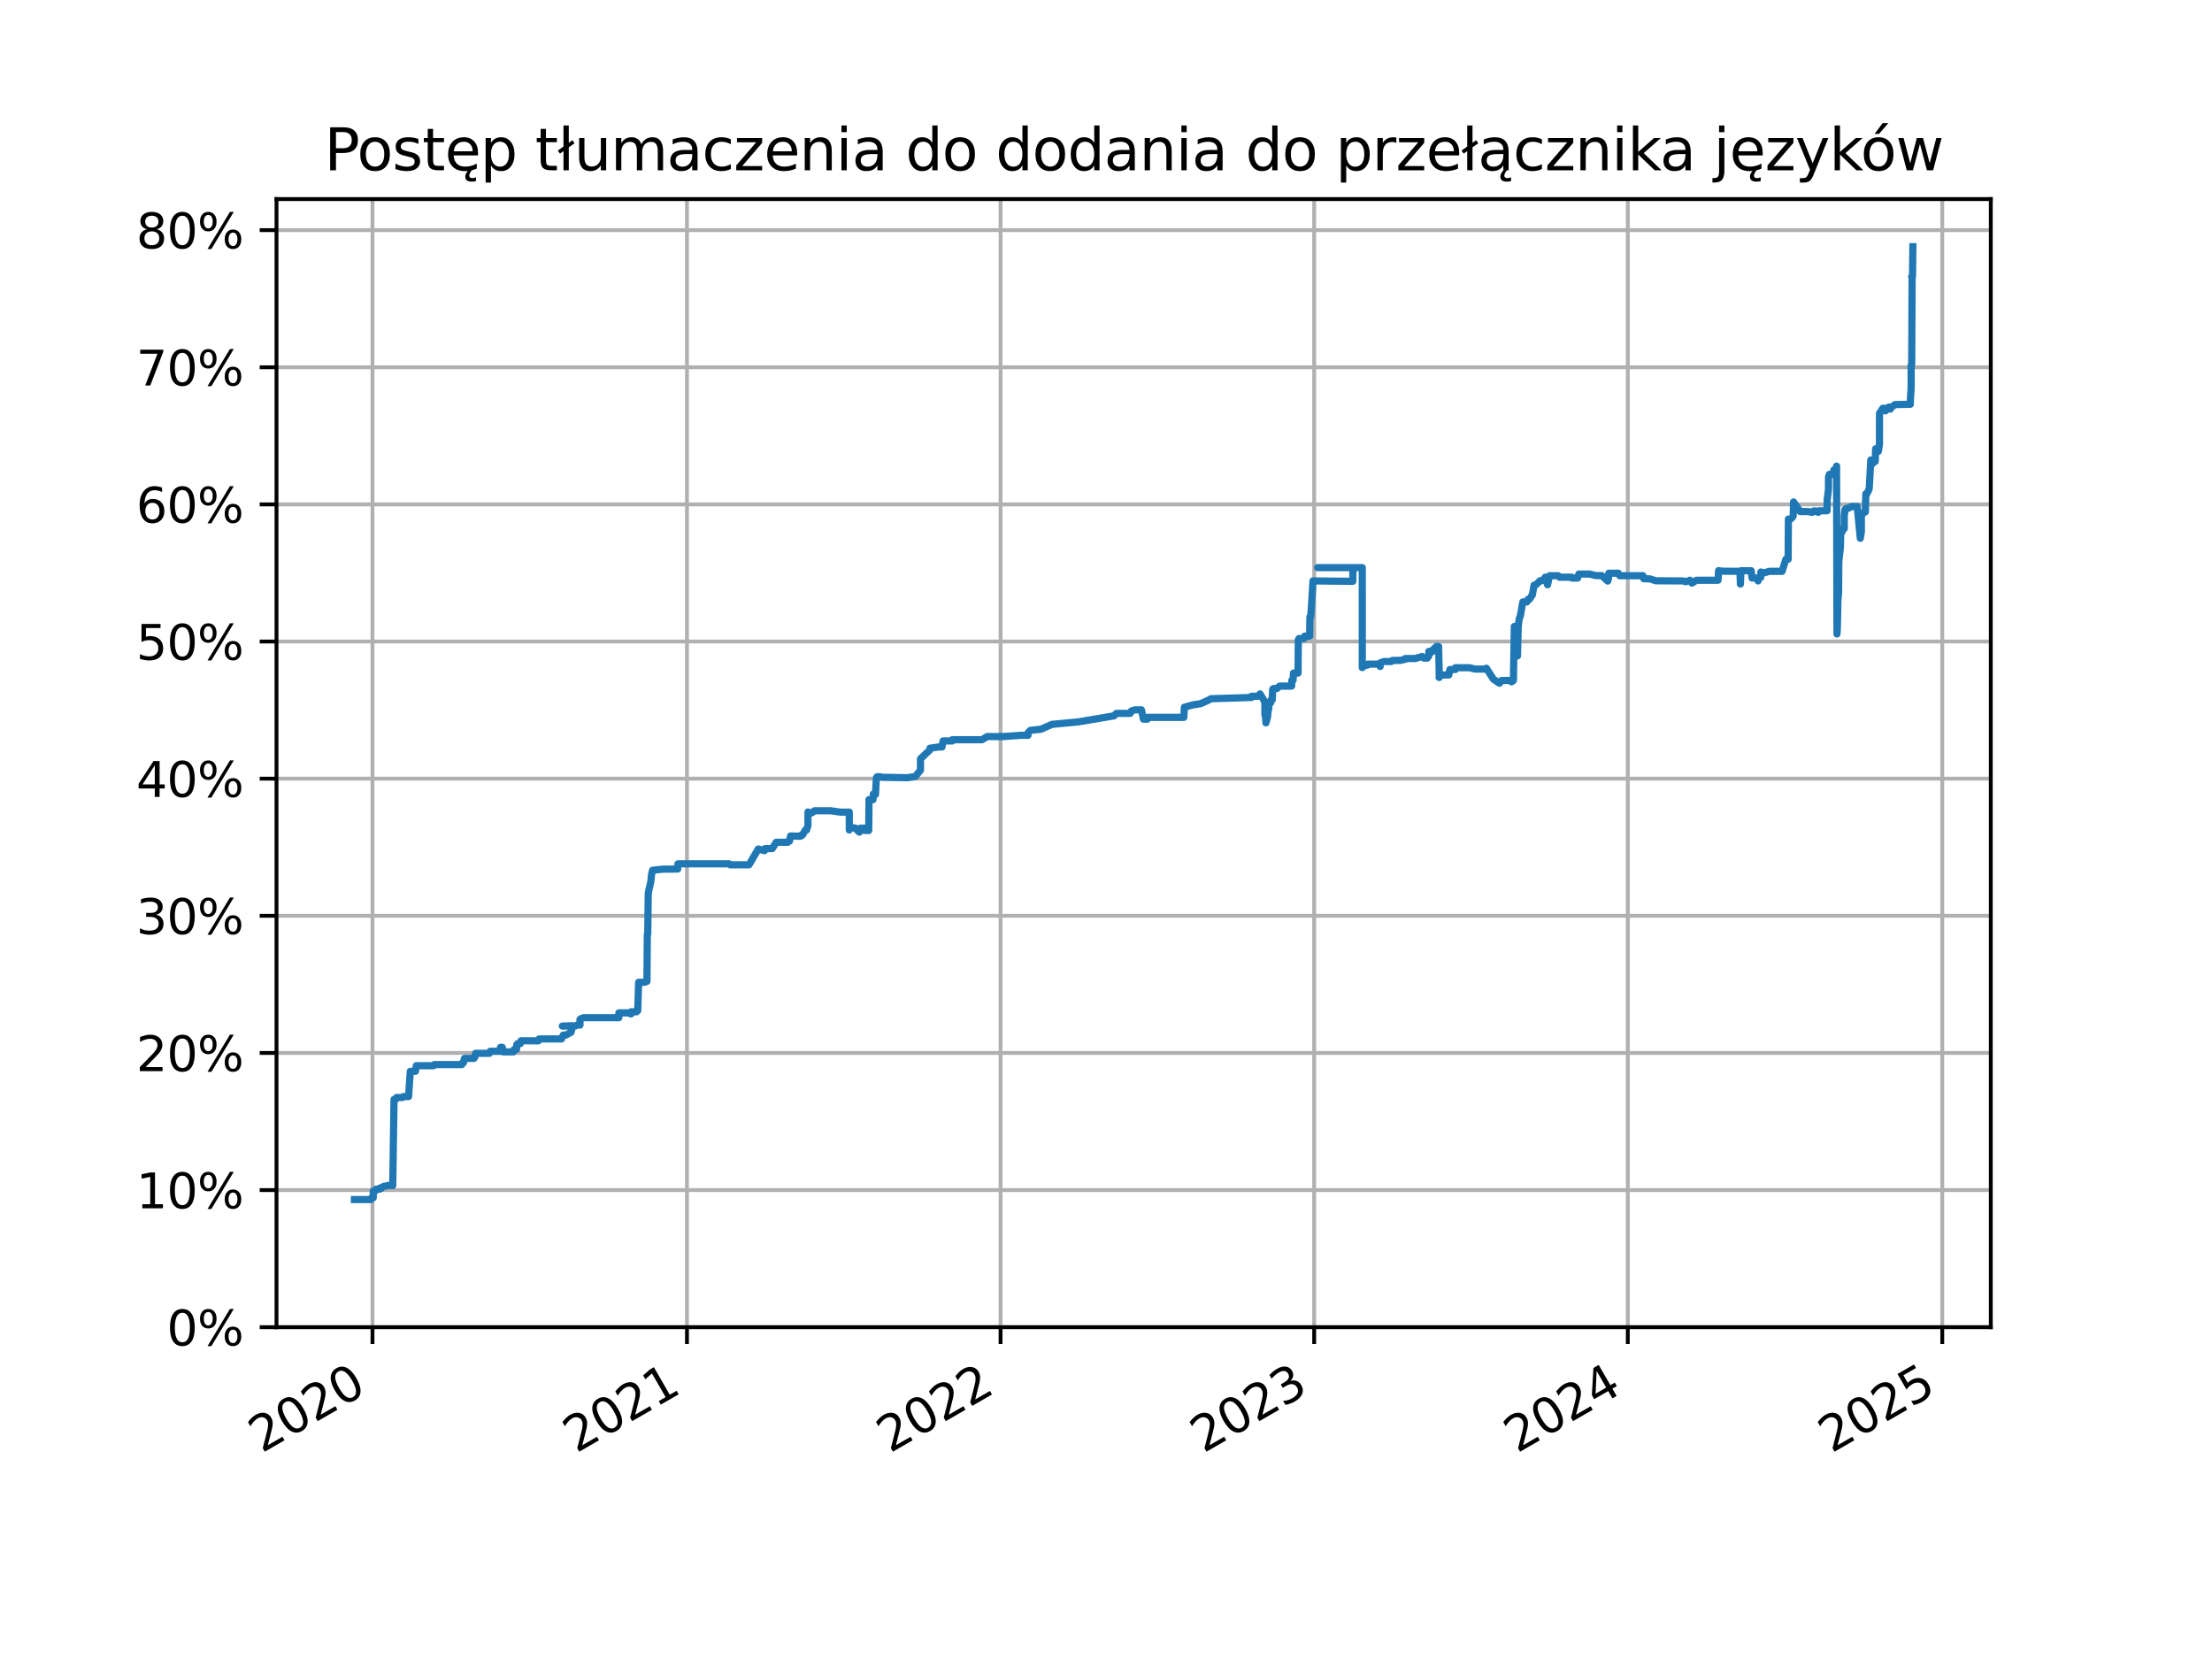 <?xml version="1.0" encoding="utf-8" standalone="no"?>
<!DOCTYPE svg PUBLIC "-//W3C//DTD SVG 1.1//EN"
  "http://www.w3.org/Graphics/SVG/1.1/DTD/svg11.dtd">
<svg xmlns:xlink="http://www.w3.org/1999/xlink" width="460.8pt" height="345.6pt" viewBox="0 0 460.8 345.6" xmlns="http://www.w3.org/2000/svg" version="1.1">
 <defs>
  <style type="text/css">*{stroke-linejoin: round; stroke-linecap: butt}</style>
 </defs>
 <g id="figure_1">
  <g id="patch_1">
   <path d="M 0 345.6 
L 460.8 345.6 
L 460.8 0 
L 0 0 
z
" style="fill: #ffffff"/>
  </g>
  <g id="axes_1">
   <g id="patch_2">
    <path d="M 57.6 276.48 
L 414.72 276.48 
L 414.72 41.472 
L 57.6 41.472 
z
" style="fill: #ffffff"/>
   </g>
   <g id="matplotlib.axis_1">
    <g id="xtick_1">
     <g id="line2d_1">
      <path d="M 77.595 276.48 
L 77.595 41.472 
" clip-path="url(#p1bfe30b388)" style="fill: none; stroke: #b0b0b0; stroke-width: 0.8; stroke-linecap: square"/>
     </g>
     <g id="line2d_2">
      <defs>
       <path id="m62f6ecb306" d="M 0 0 
L 0 3.5 
" style="stroke: #000000; stroke-width: 0.8"/>
      </defs>
      <g>
       <use xlink:href="#m62f6ecb306" x="77.595" y="276.48" style="stroke: #000000; stroke-width: 0.8"/>
      </g>
     </g>
     <g id="text_1">
      <!-- 2020 -->
      <g transform="translate(54.514 302.785) rotate(-30) scale(0.1 -0.1)">
       <defs>
        <path id="DejaVuSans-32" d="M 1228 531 
L 3431 531 
L 3431 0 
L 469 0 
L 469 531 
Q 828 903 1448 1529 
Q 2069 2156 2228 2338 
Q 2531 2678 2651 2914 
Q 2772 3150 2772 3378 
Q 2772 3750 2511 3984 
Q 2250 4219 1831 4219 
Q 1534 4219 1204 4116 
Q 875 4013 500 3803 
L 500 4441 
Q 881 4594 1212 4672 
Q 1544 4750 1819 4750 
Q 2544 4750 2975 4387 
Q 3406 4025 3406 3419 
Q 3406 3131 3298 2873 
Q 3191 2616 2906 2266 
Q 2828 2175 2409 1742 
Q 1991 1309 1228 531 
z
" transform="scale(0.016)"/>
        <path id="DejaVuSans-30" d="M 2034 4250 
Q 1547 4250 1301 3770 
Q 1056 3291 1056 2328 
Q 1056 1369 1301 889 
Q 1547 409 2034 409 
Q 2525 409 2770 889 
Q 3016 1369 3016 2328 
Q 3016 3291 2770 3770 
Q 2525 4250 2034 4250 
z
M 2034 4750 
Q 2819 4750 3233 4129 
Q 3647 3509 3647 2328 
Q 3647 1150 3233 529 
Q 2819 -91 2034 -91 
Q 1250 -91 836 529 
Q 422 1150 422 2328 
Q 422 3509 836 4129 
Q 1250 4750 2034 4750 
z
" transform="scale(0.016)"/>
       </defs>
       <use xlink:href="#DejaVuSans-32"/>
       <use xlink:href="#DejaVuSans-30" x="63.623"/>
       <use xlink:href="#DejaVuSans-32" x="127.246"/>
       <use xlink:href="#DejaVuSans-30" x="190.869"/>
      </g>
     </g>
    </g>
    <g id="xtick_2">
     <g id="line2d_3">
      <path d="M 143.105 276.48 
L 143.105 41.472 
" clip-path="url(#p1bfe30b388)" style="fill: none; stroke: #b0b0b0; stroke-width: 0.8; stroke-linecap: square"/>
     </g>
     <g id="line2d_4">
      <g>
       <use xlink:href="#m62f6ecb306" x="143.105" y="276.48" style="stroke: #000000; stroke-width: 0.8"/>
      </g>
     </g>
     <g id="text_2">
      <!-- 2021 -->
      <g transform="translate(120.025 302.785) rotate(-30) scale(0.1 -0.1)">
       <defs>
        <path id="DejaVuSans-31" d="M 794 531 
L 1825 531 
L 1825 4091 
L 703 3866 
L 703 4441 
L 1819 4666 
L 2450 4666 
L 2450 531 
L 3481 531 
L 3481 0 
L 794 0 
L 794 531 
z
" transform="scale(0.016)"/>
       </defs>
       <use xlink:href="#DejaVuSans-32"/>
       <use xlink:href="#DejaVuSans-30" x="63.623"/>
       <use xlink:href="#DejaVuSans-32" x="127.246"/>
       <use xlink:href="#DejaVuSans-31" x="190.869"/>
      </g>
     </g>
    </g>
    <g id="xtick_3">
     <g id="line2d_5">
      <path d="M 208.436 276.48 
L 208.436 41.472 
" clip-path="url(#p1bfe30b388)" style="fill: none; stroke: #b0b0b0; stroke-width: 0.8; stroke-linecap: square"/>
     </g>
     <g id="line2d_6">
      <g>
       <use xlink:href="#m62f6ecb306" x="208.436" y="276.48" style="stroke: #000000; stroke-width: 0.8"/>
      </g>
     </g>
     <g id="text_3">
      <!-- 2022 -->
      <g transform="translate(185.356 302.785) rotate(-30) scale(0.1 -0.1)">
       <use xlink:href="#DejaVuSans-32"/>
       <use xlink:href="#DejaVuSans-30" x="63.623"/>
       <use xlink:href="#DejaVuSans-32" x="127.246"/>
       <use xlink:href="#DejaVuSans-32" x="190.869"/>
      </g>
     </g>
    </g>
    <g id="xtick_4">
     <g id="line2d_7">
      <path d="M 273.768 276.48 
L 273.768 41.472 
" clip-path="url(#p1bfe30b388)" style="fill: none; stroke: #b0b0b0; stroke-width: 0.8; stroke-linecap: square"/>
     </g>
     <g id="line2d_8">
      <g>
       <use xlink:href="#m62f6ecb306" x="273.768" y="276.48" style="stroke: #000000; stroke-width: 0.8"/>
      </g>
     </g>
     <g id="text_4">
      <!-- 2023 -->
      <g transform="translate(250.687 302.785) rotate(-30) scale(0.1 -0.1)">
       <defs>
        <path id="DejaVuSans-33" d="M 2597 2516 
Q 3050 2419 3304 2112 
Q 3559 1806 3559 1356 
Q 3559 666 3084 287 
Q 2609 -91 1734 -91 
Q 1441 -91 1130 -33 
Q 819 25 488 141 
L 488 750 
Q 750 597 1062 519 
Q 1375 441 1716 441 
Q 2309 441 2620 675 
Q 2931 909 2931 1356 
Q 2931 1769 2642 2001 
Q 2353 2234 1838 2234 
L 1294 2234 
L 1294 2753 
L 1863 2753 
Q 2328 2753 2575 2939 
Q 2822 3125 2822 3475 
Q 2822 3834 2567 4026 
Q 2313 4219 1838 4219 
Q 1578 4219 1281 4162 
Q 984 4106 628 3988 
L 628 4550 
Q 988 4650 1302 4700 
Q 1616 4750 1894 4750 
Q 2613 4750 3031 4423 
Q 3450 4097 3450 3541 
Q 3450 3153 3228 2886 
Q 3006 2619 2597 2516 
z
" transform="scale(0.016)"/>
       </defs>
       <use xlink:href="#DejaVuSans-32"/>
       <use xlink:href="#DejaVuSans-30" x="63.623"/>
       <use xlink:href="#DejaVuSans-32" x="127.246"/>
       <use xlink:href="#DejaVuSans-33" x="190.869"/>
      </g>
     </g>
    </g>
    <g id="xtick_5">
     <g id="line2d_9">
      <path d="M 339.099 276.48 
L 339.099 41.472 
" clip-path="url(#p1bfe30b388)" style="fill: none; stroke: #b0b0b0; stroke-width: 0.8; stroke-linecap: square"/>
     </g>
     <g id="line2d_10">
      <g>
       <use xlink:href="#m62f6ecb306" x="339.099" y="276.48" style="stroke: #000000; stroke-width: 0.8"/>
      </g>
     </g>
     <g id="text_5">
      <!-- 2024 -->
      <g transform="translate(316.019 302.785) rotate(-30) scale(0.1 -0.1)">
       <defs>
        <path id="DejaVuSans-34" d="M 2419 4116 
L 825 1625 
L 2419 1625 
L 2419 4116 
z
M 2253 4666 
L 3047 4666 
L 3047 1625 
L 3713 1625 
L 3713 1100 
L 3047 1100 
L 3047 0 
L 2419 0 
L 2419 1100 
L 313 1100 
L 313 1709 
L 2253 4666 
z
" transform="scale(0.016)"/>
       </defs>
       <use xlink:href="#DejaVuSans-32"/>
       <use xlink:href="#DejaVuSans-30" x="63.623"/>
       <use xlink:href="#DejaVuSans-32" x="127.246"/>
       <use xlink:href="#DejaVuSans-34" x="190.869"/>
      </g>
     </g>
    </g>
    <g id="xtick_6">
     <g id="line2d_11">
      <path d="M 404.609 276.48 
L 404.609 41.472 
" clip-path="url(#p1bfe30b388)" style="fill: none; stroke: #b0b0b0; stroke-width: 0.8; stroke-linecap: square"/>
     </g>
     <g id="line2d_12">
      <g>
       <use xlink:href="#m62f6ecb306" x="404.609" y="276.48" style="stroke: #000000; stroke-width: 0.8"/>
      </g>
     </g>
     <g id="text_6">
      <!-- 2025 -->
      <g transform="translate(381.529 302.785) rotate(-30) scale(0.1 -0.1)">
       <defs>
        <path id="DejaVuSans-35" d="M 691 4666 
L 3169 4666 
L 3169 4134 
L 1269 4134 
L 1269 2991 
Q 1406 3038 1543 3061 
Q 1681 3084 1819 3084 
Q 2600 3084 3056 2656 
Q 3513 2228 3513 1497 
Q 3513 744 3044 326 
Q 2575 -91 1722 -91 
Q 1428 -91 1123 -41 
Q 819 9 494 109 
L 494 744 
Q 775 591 1075 516 
Q 1375 441 1709 441 
Q 2250 441 2565 725 
Q 2881 1009 2881 1497 
Q 2881 1984 2565 2268 
Q 2250 2553 1709 2553 
Q 1456 2553 1204 2497 
Q 953 2441 691 2322 
L 691 4666 
z
" transform="scale(0.016)"/>
       </defs>
       <use xlink:href="#DejaVuSans-32"/>
       <use xlink:href="#DejaVuSans-30" x="63.623"/>
       <use xlink:href="#DejaVuSans-32" x="127.246"/>
       <use xlink:href="#DejaVuSans-35" x="190.869"/>
      </g>
     </g>
    </g>
   </g>
   <g id="matplotlib.axis_2">
    <g id="ytick_1">
     <g id="line2d_13">
      <path d="M 57.6 276.48 
L 414.72 276.48 
" clip-path="url(#p1bfe30b388)" style="fill: none; stroke: #b0b0b0; stroke-width: 0.8; stroke-linecap: square"/>
     </g>
     <g id="line2d_14">
      <defs>
       <path id="m1f7763210a" d="M 0 0 
L -3.5 0 
" style="stroke: #000000; stroke-width: 0.8"/>
      </defs>
      <g>
       <use xlink:href="#m1f7763210a" x="57.6" y="276.48" style="stroke: #000000; stroke-width: 0.8"/>
      </g>
     </g>
     <g id="text_7">
      <!-- 0% -->
      <g transform="translate(34.736 280.279) scale(0.1 -0.1)">
       <defs>
        <path id="DejaVuSans-25" d="M 4653 2053 
Q 4381 2053 4226 1822 
Q 4072 1591 4072 1178 
Q 4072 772 4226 539 
Q 4381 306 4653 306 
Q 4919 306 5073 539 
Q 5228 772 5228 1178 
Q 5228 1588 5073 1820 
Q 4919 2053 4653 2053 
z
M 4653 2450 
Q 5147 2450 5437 2106 
Q 5728 1763 5728 1178 
Q 5728 594 5436 251 
Q 5144 -91 4653 -91 
Q 4153 -91 3862 251 
Q 3572 594 3572 1178 
Q 3572 1766 3864 2108 
Q 4156 2450 4653 2450 
z
M 1428 4353 
Q 1159 4353 1004 4120 
Q 850 3888 850 3481 
Q 850 3069 1003 2837 
Q 1156 2606 1428 2606 
Q 1700 2606 1854 2837 
Q 2009 3069 2009 3481 
Q 2009 3884 1853 4118 
Q 1697 4353 1428 4353 
z
M 4250 4750 
L 4750 4750 
L 1831 -91 
L 1331 -91 
L 4250 4750 
z
M 1428 4750 
Q 1922 4750 2215 4408 
Q 2509 4066 2509 3481 
Q 2509 2891 2217 2550 
Q 1925 2209 1428 2209 
Q 931 2209 642 2551 
Q 353 2894 353 3481 
Q 353 4063 643 4406 
Q 934 4750 1428 4750 
z
" transform="scale(0.016)"/>
       </defs>
       <use xlink:href="#DejaVuSans-30"/>
       <use xlink:href="#DejaVuSans-25" x="63.623"/>
      </g>
     </g>
    </g>
    <g id="ytick_2">
     <g id="line2d_15">
      <path d="M 57.6 247.912 
L 414.72 247.912 
" clip-path="url(#p1bfe30b388)" style="fill: none; stroke: #b0b0b0; stroke-width: 0.8; stroke-linecap: square"/>
     </g>
     <g id="line2d_16">
      <g>
       <use xlink:href="#m1f7763210a" x="57.6" y="247.912" style="stroke: #000000; stroke-width: 0.8"/>
      </g>
     </g>
     <g id="text_8">
      <!-- 10% -->
      <g transform="translate(28.373 251.712) scale(0.1 -0.1)">
       <use xlink:href="#DejaVuSans-31"/>
       <use xlink:href="#DejaVuSans-30" x="63.623"/>
       <use xlink:href="#DejaVuSans-25" x="127.246"/>
      </g>
     </g>
    </g>
    <g id="ytick_3">
     <g id="line2d_17">
      <path d="M 57.6 219.345 
L 414.72 219.345 
" clip-path="url(#p1bfe30b388)" style="fill: none; stroke: #b0b0b0; stroke-width: 0.8; stroke-linecap: square"/>
     </g>
     <g id="line2d_18">
      <g>
       <use xlink:href="#m1f7763210a" x="57.6" y="219.345" style="stroke: #000000; stroke-width: 0.8"/>
      </g>
     </g>
     <g id="text_9">
      <!-- 20% -->
      <g transform="translate(28.373 223.144) scale(0.1 -0.1)">
       <use xlink:href="#DejaVuSans-32"/>
       <use xlink:href="#DejaVuSans-30" x="63.623"/>
       <use xlink:href="#DejaVuSans-25" x="127.246"/>
      </g>
     </g>
    </g>
    <g id="ytick_4">
     <g id="line2d_19">
      <path d="M 57.6 190.777 
L 414.72 190.777 
" clip-path="url(#p1bfe30b388)" style="fill: none; stroke: #b0b0b0; stroke-width: 0.8; stroke-linecap: square"/>
     </g>
     <g id="line2d_20">
      <g>
       <use xlink:href="#m1f7763210a" x="57.6" y="190.777" style="stroke: #000000; stroke-width: 0.8"/>
      </g>
     </g>
     <g id="text_10">
      <!-- 30% -->
      <g transform="translate(28.373 194.577) scale(0.1 -0.1)">
       <use xlink:href="#DejaVuSans-33"/>
       <use xlink:href="#DejaVuSans-30" x="63.623"/>
       <use xlink:href="#DejaVuSans-25" x="127.246"/>
      </g>
     </g>
    </g>
    <g id="ytick_5">
     <g id="line2d_21">
      <path d="M 57.6 162.21 
L 414.72 162.21 
" clip-path="url(#p1bfe30b388)" style="fill: none; stroke: #b0b0b0; stroke-width: 0.8; stroke-linecap: square"/>
     </g>
     <g id="line2d_22">
      <g>
       <use xlink:href="#m1f7763210a" x="57.6" y="162.21" style="stroke: #000000; stroke-width: 0.8"/>
      </g>
     </g>
     <g id="text_11">
      <!-- 40% -->
      <g transform="translate(28.373 166.009) scale(0.1 -0.1)">
       <use xlink:href="#DejaVuSans-34"/>
       <use xlink:href="#DejaVuSans-30" x="63.623"/>
       <use xlink:href="#DejaVuSans-25" x="127.246"/>
      </g>
     </g>
    </g>
    <g id="ytick_6">
     <g id="line2d_23">
      <path d="M 57.6 133.642 
L 414.72 133.642 
" clip-path="url(#p1bfe30b388)" style="fill: none; stroke: #b0b0b0; stroke-width: 0.8; stroke-linecap: square"/>
     </g>
     <g id="line2d_24">
      <g>
       <use xlink:href="#m1f7763210a" x="57.6" y="133.642" style="stroke: #000000; stroke-width: 0.8"/>
      </g>
     </g>
     <g id="text_12">
      <!-- 50% -->
      <g transform="translate(28.373 137.442) scale(0.1 -0.1)">
       <use xlink:href="#DejaVuSans-35"/>
       <use xlink:href="#DejaVuSans-30" x="63.623"/>
       <use xlink:href="#DejaVuSans-25" x="127.246"/>
      </g>
     </g>
    </g>
    <g id="ytick_7">
     <g id="line2d_25">
      <path d="M 57.6 105.075 
L 414.72 105.075 
" clip-path="url(#p1bfe30b388)" style="fill: none; stroke: #b0b0b0; stroke-width: 0.8; stroke-linecap: square"/>
     </g>
     <g id="line2d_26">
      <g>
       <use xlink:href="#m1f7763210a" x="57.6" y="105.075" style="stroke: #000000; stroke-width: 0.8"/>
      </g>
     </g>
     <g id="text_13">
      <!-- 60% -->
      <g transform="translate(28.373 108.874) scale(0.1 -0.1)">
       <defs>
        <path id="DejaVuSans-36" d="M 2113 2584 
Q 1688 2584 1439 2293 
Q 1191 2003 1191 1497 
Q 1191 994 1439 701 
Q 1688 409 2113 409 
Q 2538 409 2786 701 
Q 3034 994 3034 1497 
Q 3034 2003 2786 2293 
Q 2538 2584 2113 2584 
z
M 3366 4563 
L 3366 3988 
Q 3128 4100 2886 4159 
Q 2644 4219 2406 4219 
Q 1781 4219 1451 3797 
Q 1122 3375 1075 2522 
Q 1259 2794 1537 2939 
Q 1816 3084 2150 3084 
Q 2853 3084 3261 2657 
Q 3669 2231 3669 1497 
Q 3669 778 3244 343 
Q 2819 -91 2113 -91 
Q 1303 -91 875 529 
Q 447 1150 447 2328 
Q 447 3434 972 4092 
Q 1497 4750 2381 4750 
Q 2619 4750 2861 4703 
Q 3103 4656 3366 4563 
z
" transform="scale(0.016)"/>
       </defs>
       <use xlink:href="#DejaVuSans-36"/>
       <use xlink:href="#DejaVuSans-30" x="63.623"/>
       <use xlink:href="#DejaVuSans-25" x="127.246"/>
      </g>
     </g>
    </g>
    <g id="ytick_8">
     <g id="line2d_27">
      <path d="M 57.6 76.507 
L 414.72 76.507 
" clip-path="url(#p1bfe30b388)" style="fill: none; stroke: #b0b0b0; stroke-width: 0.8; stroke-linecap: square"/>
     </g>
     <g id="line2d_28">
      <g>
       <use xlink:href="#m1f7763210a" x="57.6" y="76.507" style="stroke: #000000; stroke-width: 0.8"/>
      </g>
     </g>
     <g id="text_14">
      <!-- 70% -->
      <g transform="translate(28.373 80.306) scale(0.1 -0.1)">
       <defs>
        <path id="DejaVuSans-37" d="M 525 4666 
L 3525 4666 
L 3525 4397 
L 1831 0 
L 1172 0 
L 2766 4134 
L 525 4134 
L 525 4666 
z
" transform="scale(0.016)"/>
       </defs>
       <use xlink:href="#DejaVuSans-37"/>
       <use xlink:href="#DejaVuSans-30" x="63.623"/>
       <use xlink:href="#DejaVuSans-25" x="127.246"/>
      </g>
     </g>
    </g>
    <g id="ytick_9">
     <g id="line2d_29">
      <path d="M 57.6 47.94 
L 414.72 47.94 
" clip-path="url(#p1bfe30b388)" style="fill: none; stroke: #b0b0b0; stroke-width: 0.8; stroke-linecap: square"/>
     </g>
     <g id="line2d_30">
      <g>
       <use xlink:href="#m1f7763210a" x="57.6" y="47.94" style="stroke: #000000; stroke-width: 0.8"/>
      </g>
     </g>
     <g id="text_15">
      <!-- 80% -->
      <g transform="translate(28.373 51.739) scale(0.1 -0.1)">
       <defs>
        <path id="DejaVuSans-38" d="M 2034 2216 
Q 1584 2216 1326 1975 
Q 1069 1734 1069 1313 
Q 1069 891 1326 650 
Q 1584 409 2034 409 
Q 2484 409 2743 651 
Q 3003 894 3003 1313 
Q 3003 1734 2745 1975 
Q 2488 2216 2034 2216 
z
M 1403 2484 
Q 997 2584 770 2862 
Q 544 3141 544 3541 
Q 544 4100 942 4425 
Q 1341 4750 2034 4750 
Q 2731 4750 3128 4425 
Q 3525 4100 3525 3541 
Q 3525 3141 3298 2862 
Q 3072 2584 2669 2484 
Q 3125 2378 3379 2068 
Q 3634 1759 3634 1313 
Q 3634 634 3220 271 
Q 2806 -91 2034 -91 
Q 1263 -91 848 271 
Q 434 634 434 1313 
Q 434 1759 690 2068 
Q 947 2378 1403 2484 
z
M 1172 3481 
Q 1172 3119 1398 2916 
Q 1625 2713 2034 2713 
Q 2441 2713 2670 2916 
Q 2900 3119 2900 3481 
Q 2900 3844 2670 4047 
Q 2441 4250 2034 4250 
Q 1625 4250 1398 4047 
Q 1172 3844 1172 3481 
z
" transform="scale(0.016)"/>
       </defs>
       <use xlink:href="#DejaVuSans-38"/>
       <use xlink:href="#DejaVuSans-30" x="63.623"/>
       <use xlink:href="#DejaVuSans-25" x="127.246"/>
      </g>
     </g>
    </g>
   </g>
   <g id="line2d_31">
    <path d="M 398.487 51.396 
L 398.408 57.624 
L 398.236 57.624 
L 398.327 57.624 
L 398.245 75.822 
L 398.133 76.05 
L 398.126 80.792 
L 397.969 83.335 
L 397.958 84.22 
L 394.762 84.278 
L 393.873 84.935 
L 393.8 85.22 
L 393.509 84.792 
L 393.505 84.878 
L 392.771 85.592 
L 392.697 85.049 
L 392.238 85.049 
L 391.537 86.106 
L 391.525 92.562 
L 391.294 94.019 
L 390.892 93.476 
L 390.735 93.476 
L 390.642 96.133 
L 390.257 96.333 
L 390.041 96.619 
L 389.724 95.819 
L 389.407 101.618 
L 389.307 102.047 
L 388.789 103.075 
L 388.686 102.875 
L 388.583 106.646 
L 388.397 106.646 
L 388.017 107.046 
L 387.755 107.046 
L 387.751 110.845 
L 387.536 112.131 
L 386.894 105.532 
L 385.716 105.532 
L 385.029 105.875 
L 384.724 105.875 
L 384.34 106.132 
L 384.198 107.417 
L 384.193 110.103 
L 383.911 110.103 
L 383.777 110.731 
L 383.467 110.731 
L 383.385 114.074 
L 383.061 116.987 
L 383.012 123.415 
L 382.874 125.101 
L 382.751 130.843 
L 382.676 132.071 
L 382.591 97.104 
L 382.524 97.99 
L 382.028 97.904 
L 381.998 98.818 
L 381.078 98.818 
L 380.913 99.39 
L 380.905 101.875 
L 380.623 104.246 
L 380.622 106.389 
L 378.783 106.417 
L 378.765 106.732 
L 378.004 106.417 
L 377.736 106.475 
L 377.512 106.732 
L 376.572 106.56 
L 375.006 106.56 
L 373.623 104.561 
L 373.556 107.474 
L 373.436 107.732 
L 372.989 108.131 
L 372.556 108.131 
L 372.5 116.502 
L 372.036 116.502 
L 371.821 117.13 
L 371.247 119.016 
L 368.603 119.016 
L 367.489 119.33 
L 366.817 119.159 
L 366.795 120.301 
L 366.247 120.616 
L 366.235 121.015 
L 365.989 120.416 
L 364.983 120.416 
L 364.808 118.901 
L 362.663 118.901 
L 362.558 121.673 
L 362.477 119.387 
L 362.243 119.016 
L 358.718 118.987 
L 358.017 118.873 
L 357.888 120.873 
L 353.412 120.873 
L 352.453 121.473 
L 352.054 120.873 
L 351.2 121.187 
L 350.561 121.015 
L 344.94 120.987 
L 343.683 120.587 
L 342.43 120.558 
L 342.251 119.93 
L 337.418 119.93 
L 337.124 119.416 
L 335.136 119.416 
L 335.091 120.473 
L 334.912 121.044 
L 333.659 119.901 
L 332.406 119.901 
L 331.153 119.587 
L 328.899 119.587 
L 328.648 120.416 
L 327.452 120.416 
L 327.452 120.244 
L 324.889 120.244 
L 324.579 119.93 
L 322.789 119.93 
L 322.383 121.815 
L 321.894 120.244 
L 321.727 120.558 
L 321.13 120.987 
L 320.813 120.987 
L 319.877 121.901 
L 319.571 121.901 
L 319.213 123.958 
L 319.031 124.158 
L 318.624 124.844 
L 318.33 124.844 
L 318.08 125.386 
L 317.248 125.386 
L 316.7 128.357 
L 316.476 128.929 
L 316.275 130.5 
L 316.118 136.642 
L 316.078 130.5 
L 315.462 130.5 
L 315.272 141.755 
L 314.865 142.041 
L 314.661 141.755 
L 312.794 141.755 
L 312.359 142.327 
L 311.107 141.498 
L 309.638 139.213 
L 309.577 139.213 
L 309.572 139.384 
L 307.348 139.384 
L 306.095 139.099 
L 303.183 139.099 
L 303.179 139.47 
L 302.042 139.47 
L 301.81 140.613 
L 299.979 140.613 
L 299.784 141.127 
L 299.83 141.127 
L 299.695 134.671 
L 299.245 134.671 
L 298.555 135.299 
L 298.307 135.813 
L 298.018 135.699 
L 297.645 135.699 
L 297.641 136.67 
L 297.324 137.099 
L 296.65 137.099 
L 296.254 136.756 
L 294.818 137.185 
L 292.72 137.185 
L 293.301 137.185 
L 291.813 137.556 
L 290.041 137.585 
L 289.807 137.813 
L 288.277 137.813 
L 287.547 138.07 
L 287.513 138.842 
L 287.511 138.356 
L 284.944 138.356 
L 284.799 138.584 
L 284.489 138.47 
L 283.79 139.07 
L 283.789 118.244 
L 274.474 118.244 
L 281.841 118.244 
L 281.817 121.101 
L 273.52 121.015 
L 273.156 127.043 
L 273.035 128.5 
L 272.88 128.5 
L 272.819 132.528 
L 271.816 132.5 
L 271.654 133.014 
L 270.613 133.014 
L 270.462 133.242 
L 270.404 140.213 
L 269.454 140.213 
L 269.372 141.698 
L 269.12 141.698 
L 269.063 142.927 
L 266.589 142.927 
L 265.982 143.441 
L 265.262 143.441 
L 265.121 143.584 
L 265.032 145.784 
L 264.785 145.784 
L 264.674 146.441 
L 264.36 146.441 
L 264.292 147.726 
L 264.207 147.726 
L 264.04 149.412 
L 263.715 150.583 
L 263.547 147.955 
L 263.542 148.897 
L 263.498 148.897 
L 263.495 146.212 
L 262.488 144.555 
L 262.112 145.041 
L 260.714 145.041 
L 260.708 145.298 
L 252.236 145.555 
L 251.843 145.812 
L 250.124 146.583 
L 248.505 146.841 
L 246.731 147.326 
L 246.615 149.44 
L 239.027 149.44 
L 239 149.812 
L 238.199 149.812 
L 237.774 147.869 
L 236.463 147.869 
L 235.716 148.097 
L 235.56 148.355 
L 235.455 148.355 
L 235.447 148.612 
L 232.576 148.612 
L 232.061 149.126 
L 224.629 150.383 
L 219.144 150.897 
L 216.895 151.897 
L 214.631 152.154 
L 214.155 152.668 
L 214.147 153.183 
L 212.603 153.183 
L 208.934 153.44 
L 205.638 153.44 
L 204.567 154.097 
L 198.385 154.097 
L 198.381 154.354 
L 196.455 154.354 
L 196.234 155.611 
L 195.506 155.611 
L 193.738 155.868 
L 193.664 156.268 
L 191.762 158.068 
L 191.747 160.439 
L 190.688 161.753 
L 189.073 162.01 
L 183.84 161.924 
L 183.305 161.81 
L 182.735 161.81 
L 182.57 162.038 
L 182.38 165.495 
L 181.929 165.409 
L 181.867 166.581 
L 181.03 166.581 
L 180.974 173.008 
L 180.152 173.008 
L 180.255 173.008 
L 180.08 172.523 
L 179.237 172.523 
L 179.232 173.151 
L 179.002 173.351 
L 178.107 172.466 
L 176.921 172.466 
L 176.919 172.894 
L 176.917 169.18 
L 176.916 169.18 
L 175.017 169.18 
L 173.048 168.895 
L 169.694 168.895 
L 169.109 169.323 
L 168.571 169.323 
L 168.32 169.152 
L 168.301 172.037 
L 168.143 172.466 
L 168.035 172.894 
L 167.791 172.894 
L 167.139 173.98 
L 166.876 173.98 
L 166.781 174.208 
L 164.693 174.151 
L 164.455 175.237 
L 164.195 175.237 
L 164.096 175.465 
L 161.712 175.465 
L 160.871 176.779 
L 159.365 176.779 
L 159.26 177.208 
L 157.953 176.865 
L 156.039 180.15 
L 152.097 180.15 
L 151.918 179.95 
L 141.233 179.95 
L 141.176 181.036 
L 138.062 181.064 
L 135.94 181.293 
L 135.735 182.15 
L 135.575 183.693 
L 135.169 185.435 
L 135.045 186.064 
L 134.933 194.605 
L 134.848 194.605 
L 134.771 204.433 
L 134.301 204.633 
L 133.039 204.633 
L 132.852 210.546 
L 132.85 210.546 
L 132.583 210.775 
L 131.474 210.775 
L 131.465 211.203 
L 131.327 211.203 
L 131.149 211.003 
L 128.922 211.003 
L 128.914 212.003 
L 121.631 212.003 
L 121.059 212.174 
L 120.823 212.374 
L 120.821 213.546 
L 120.176 213.546 
L 119.816 213.746 
L 117.145 213.746 
L 119.302 213.689 
L 118.944 215.06 
L 117.852 215.631 
L 117.333 215.631 
L 116.975 216.431 
L 112.321 216.431 
L 112.142 216.831 
L 108.562 216.802 
L 108.383 217.402 
L 107.846 217.402 
L 107.667 217.574 
L 107.604 218.602 
L 107.13 218.602 
L 106.951 219.116 
L 104.803 219.116 
L 104.624 218.174 
L 104.266 218.174 
L 104.088 219.002 
L 102.118 219.002 
L 101.939 219.431 
L 99.075 219.431 
L 98.896 220.288 
L 98.717 220.488 
L 96.748 220.488 
L 96.57 221.345 
L 96.39 221.345 
L 96.212 221.773 
L 90.484 221.773 
L 90.305 222.002 
L 86.725 222.002 
L 86.546 223.173 
L 85.472 223.173 
L 85.115 228.429 
L 84.04 228.429 
L 83.861 228.629 
L 82.608 228.629 
L 82.429 229.029 
L 82.085 229.029 
L 82.035 232.343 
L 81.815 246.97 
L 81.776 246.941 
L 80.997 246.941 
L 79.924 247.141 
L 79.535 247.341 
L 79.458 247.541 
L 79.028 247.541 
L 79.028 247.741 
L 78.312 247.741 
L 78.312 247.941 
L 78.133 247.941 
L 78.133 248.141 
L 77.756 248.141 
L 77.752 249.512 
L 77.439 249.512 
L 77.417 249.712 
L 77.318 249.712 
L 77.247 249.884 
L 73.833 249.884 
L 73.833 249.884 
" clip-path="url(#p1bfe30b388)" style="fill: none; stroke: #1f77b4; stroke-width: 1.5; stroke-linecap: square"/>
   </g>
   <g id="patch_3">
    <path d="M 57.6 276.48 
L 57.6 41.472 
" style="fill: none; stroke: #000000; stroke-width: 0.8; stroke-linejoin: miter; stroke-linecap: square"/>
   </g>
   <g id="patch_4">
    <path d="M 414.72 276.48 
L 414.72 41.472 
" style="fill: none; stroke: #000000; stroke-width: 0.8; stroke-linejoin: miter; stroke-linecap: square"/>
   </g>
   <g id="patch_5">
    <path d="M 57.6 276.48 
L 414.72 276.48 
" style="fill: none; stroke: #000000; stroke-width: 0.8; stroke-linejoin: miter; stroke-linecap: square"/>
   </g>
   <g id="patch_6">
    <path d="M 57.6 41.472 
L 414.72 41.472 
" style="fill: none; stroke: #000000; stroke-width: 0.8; stroke-linejoin: miter; stroke-linecap: square"/>
   </g>
   <g id="text_16">
    <!-- Postęp tłumaczenia do dodania do przełącznika języków -->
    <g transform="translate(67.571 35.472) scale(0.12 -0.12)">
     <defs>
      <path id="DejaVuSans-50" d="M 1259 4147 
L 1259 2394 
L 2053 2394 
Q 2494 2394 2734 2622 
Q 2975 2850 2975 3272 
Q 2975 3691 2734 3919 
Q 2494 4147 2053 4147 
L 1259 4147 
z
M 628 4666 
L 2053 4666 
Q 2838 4666 3239 4311 
Q 3641 3956 3641 3272 
Q 3641 2581 3239 2228 
Q 2838 1875 2053 1875 
L 1259 1875 
L 1259 0 
L 628 0 
L 628 4666 
z
" transform="scale(0.016)"/>
      <path id="DejaVuSans-6f" d="M 1959 3097 
Q 1497 3097 1228 2736 
Q 959 2375 959 1747 
Q 959 1119 1226 758 
Q 1494 397 1959 397 
Q 2419 397 2687 759 
Q 2956 1122 2956 1747 
Q 2956 2369 2687 2733 
Q 2419 3097 1959 3097 
z
M 1959 3584 
Q 2709 3584 3137 3096 
Q 3566 2609 3566 1747 
Q 3566 888 3137 398 
Q 2709 -91 1959 -91 
Q 1206 -91 779 398 
Q 353 888 353 1747 
Q 353 2609 779 3096 
Q 1206 3584 1959 3584 
z
" transform="scale(0.016)"/>
      <path id="DejaVuSans-73" d="M 2834 3397 
L 2834 2853 
Q 2591 2978 2328 3040 
Q 2066 3103 1784 3103 
Q 1356 3103 1142 2972 
Q 928 2841 928 2578 
Q 928 2378 1081 2264 
Q 1234 2150 1697 2047 
L 1894 2003 
Q 2506 1872 2764 1633 
Q 3022 1394 3022 966 
Q 3022 478 2636 193 
Q 2250 -91 1575 -91 
Q 1294 -91 989 -36 
Q 684 19 347 128 
L 347 722 
Q 666 556 975 473 
Q 1284 391 1588 391 
Q 1994 391 2212 530 
Q 2431 669 2431 922 
Q 2431 1156 2273 1281 
Q 2116 1406 1581 1522 
L 1381 1569 
Q 847 1681 609 1914 
Q 372 2147 372 2553 
Q 372 3047 722 3315 
Q 1072 3584 1716 3584 
Q 2034 3584 2315 3537 
Q 2597 3491 2834 3397 
z
" transform="scale(0.016)"/>
      <path id="DejaVuSans-74" d="M 1172 4494 
L 1172 3500 
L 2356 3500 
L 2356 3053 
L 1172 3053 
L 1172 1153 
Q 1172 725 1289 603 
Q 1406 481 1766 481 
L 2356 481 
L 2356 0 
L 1766 0 
Q 1100 0 847 248 
Q 594 497 594 1153 
L 594 3053 
L 172 3053 
L 172 3500 
L 594 3500 
L 594 4494 
L 1172 4494 
z
" transform="scale(0.016)"/>
      <path id="DejaVuSans-119" d="M 3597 1894 
L 3597 1613 
L 953 1613 
Q 991 1019 1311 708 
Q 1631 397 2203 397 
Q 2534 397 2845 478 
Q 3156 559 3463 722 
L 3463 178 
Q 3153 47 2828 -22 
Q 2503 -91 2169 -91 
Q 1331 -91 842 396 
Q 353 884 353 1716 
Q 353 2575 817 3079 
Q 1281 3584 2069 3584 
Q 2775 3584 3186 3129 
Q 3597 2675 3597 1894 
z
M 3022 2063 
Q 3016 2534 2758 2815 
Q 2500 3097 2075 3097 
Q 1594 3097 1305 2825 
Q 1016 2553 972 2059 
L 3022 2063 
z
M 2551 0 
L 2923 0 
Q 2782 -191 2715 -328 
Q 2648 -466 2648 -563 
Q 2648 -706 2734 -778 
Q 2820 -850 2989 -850 
Q 3089 -850 3185 -826 
Q 3282 -803 3379 -756 
L 3379 -1172 
Q 3260 -1203 3154 -1218 
Q 3048 -1234 2954 -1234 
Q 2573 -1234 2393 -1098 
Q 2214 -963 2214 -672 
Q 2214 -522 2296 -358 
Q 2379 -194 2551 0 
z
" transform="scale(0.016)"/>
      <path id="DejaVuSans-70" d="M 1159 525 
L 1159 -1331 
L 581 -1331 
L 581 3500 
L 1159 3500 
L 1159 2969 
Q 1341 3281 1617 3432 
Q 1894 3584 2278 3584 
Q 2916 3584 3314 3078 
Q 3713 2572 3713 1747 
Q 3713 922 3314 415 
Q 2916 -91 2278 -91 
Q 1894 -91 1617 61 
Q 1341 213 1159 525 
z
M 3116 1747 
Q 3116 2381 2855 2742 
Q 2594 3103 2138 3103 
Q 1681 3103 1420 2742 
Q 1159 2381 1159 1747 
Q 1159 1113 1420 752 
Q 1681 391 2138 391 
Q 2594 391 2855 752 
Q 3116 1113 3116 1747 
z
" transform="scale(0.016)"/>
      <path id="DejaVuSans-20" transform="scale(0.016)"/>
      <path id="DejaVuSans-142" d="M 622 4863 
L 1197 4863 
L 1197 2981 
L 1588 3263 
L 1825 2931 
L 1197 2491 
L 1197 0 
L 622 0 
L 622 2081 
L 238 1806 
L 6 2138 
L 622 2578 
L 622 4863 
z
" transform="scale(0.016)"/>
      <path id="DejaVuSans-75" d="M 544 1381 
L 544 3500 
L 1119 3500 
L 1119 1403 
Q 1119 906 1312 657 
Q 1506 409 1894 409 
Q 2359 409 2629 706 
Q 2900 1003 2900 1516 
L 2900 3500 
L 3475 3500 
L 3475 0 
L 2900 0 
L 2900 538 
Q 2691 219 2414 64 
Q 2138 -91 1772 -91 
Q 1169 -91 856 284 
Q 544 659 544 1381 
z
M 1991 3584 
L 1991 3584 
z
" transform="scale(0.016)"/>
      <path id="DejaVuSans-6d" d="M 3328 2828 
Q 3544 3216 3844 3400 
Q 4144 3584 4550 3584 
Q 5097 3584 5394 3201 
Q 5691 2819 5691 2113 
L 5691 0 
L 5113 0 
L 5113 2094 
Q 5113 2597 4934 2840 
Q 4756 3084 4391 3084 
Q 3944 3084 3684 2787 
Q 3425 2491 3425 1978 
L 3425 0 
L 2847 0 
L 2847 2094 
Q 2847 2600 2669 2842 
Q 2491 3084 2119 3084 
Q 1678 3084 1418 2786 
Q 1159 2488 1159 1978 
L 1159 0 
L 581 0 
L 581 3500 
L 1159 3500 
L 1159 2956 
Q 1356 3278 1631 3431 
Q 1906 3584 2284 3584 
Q 2666 3584 2933 3390 
Q 3200 3197 3328 2828 
z
" transform="scale(0.016)"/>
      <path id="DejaVuSans-61" d="M 2194 1759 
Q 1497 1759 1228 1600 
Q 959 1441 959 1056 
Q 959 750 1161 570 
Q 1363 391 1709 391 
Q 2188 391 2477 730 
Q 2766 1069 2766 1631 
L 2766 1759 
L 2194 1759 
z
M 3341 1997 
L 3341 0 
L 2766 0 
L 2766 531 
Q 2569 213 2275 61 
Q 1981 -91 1556 -91 
Q 1019 -91 701 211 
Q 384 513 384 1019 
Q 384 1609 779 1909 
Q 1175 2209 1959 2209 
L 2766 2209 
L 2766 2266 
Q 2766 2663 2505 2880 
Q 2244 3097 1772 3097 
Q 1472 3097 1187 3025 
Q 903 2953 641 2809 
L 641 3341 
Q 956 3463 1253 3523 
Q 1550 3584 1831 3584 
Q 2591 3584 2966 3190 
Q 3341 2797 3341 1997 
z
" transform="scale(0.016)"/>
      <path id="DejaVuSans-63" d="M 3122 3366 
L 3122 2828 
Q 2878 2963 2633 3030 
Q 2388 3097 2138 3097 
Q 1578 3097 1268 2742 
Q 959 2388 959 1747 
Q 959 1106 1268 751 
Q 1578 397 2138 397 
Q 2388 397 2633 464 
Q 2878 531 3122 666 
L 3122 134 
Q 2881 22 2623 -34 
Q 2366 -91 2075 -91 
Q 1284 -91 818 406 
Q 353 903 353 1747 
Q 353 2603 823 3093 
Q 1294 3584 2113 3584 
Q 2378 3584 2631 3529 
Q 2884 3475 3122 3366 
z
" transform="scale(0.016)"/>
      <path id="DejaVuSans-7a" d="M 353 3500 
L 3084 3500 
L 3084 2975 
L 922 459 
L 3084 459 
L 3084 0 
L 275 0 
L 275 525 
L 2438 3041 
L 353 3041 
L 353 3500 
z
" transform="scale(0.016)"/>
      <path id="DejaVuSans-65" d="M 3597 1894 
L 3597 1613 
L 953 1613 
Q 991 1019 1311 708 
Q 1631 397 2203 397 
Q 2534 397 2845 478 
Q 3156 559 3463 722 
L 3463 178 
Q 3153 47 2828 -22 
Q 2503 -91 2169 -91 
Q 1331 -91 842 396 
Q 353 884 353 1716 
Q 353 2575 817 3079 
Q 1281 3584 2069 3584 
Q 2775 3584 3186 3129 
Q 3597 2675 3597 1894 
z
M 3022 2063 
Q 3016 2534 2758 2815 
Q 2500 3097 2075 3097 
Q 1594 3097 1305 2825 
Q 1016 2553 972 2059 
L 3022 2063 
z
" transform="scale(0.016)"/>
      <path id="DejaVuSans-6e" d="M 3513 2113 
L 3513 0 
L 2938 0 
L 2938 2094 
Q 2938 2591 2744 2837 
Q 2550 3084 2163 3084 
Q 1697 3084 1428 2787 
Q 1159 2491 1159 1978 
L 1159 0 
L 581 0 
L 581 3500 
L 1159 3500 
L 1159 2956 
Q 1366 3272 1645 3428 
Q 1925 3584 2291 3584 
Q 2894 3584 3203 3211 
Q 3513 2838 3513 2113 
z
" transform="scale(0.016)"/>
      <path id="DejaVuSans-69" d="M 603 3500 
L 1178 3500 
L 1178 0 
L 603 0 
L 603 3500 
z
M 603 4863 
L 1178 4863 
L 1178 4134 
L 603 4134 
L 603 4863 
z
" transform="scale(0.016)"/>
      <path id="DejaVuSans-64" d="M 2906 2969 
L 2906 4863 
L 3481 4863 
L 3481 0 
L 2906 0 
L 2906 525 
Q 2725 213 2448 61 
Q 2172 -91 1784 -91 
Q 1150 -91 751 415 
Q 353 922 353 1747 
Q 353 2572 751 3078 
Q 1150 3584 1784 3584 
Q 2172 3584 2448 3432 
Q 2725 3281 2906 2969 
z
M 947 1747 
Q 947 1113 1208 752 
Q 1469 391 1925 391 
Q 2381 391 2643 752 
Q 2906 1113 2906 1747 
Q 2906 2381 2643 2742 
Q 2381 3103 1925 3103 
Q 1469 3103 1208 2742 
Q 947 2381 947 1747 
z
" transform="scale(0.016)"/>
      <path id="DejaVuSans-72" d="M 2631 2963 
Q 2534 3019 2420 3045 
Q 2306 3072 2169 3072 
Q 1681 3072 1420 2755 
Q 1159 2438 1159 1844 
L 1159 0 
L 581 0 
L 581 3500 
L 1159 3500 
L 1159 2956 
Q 1341 3275 1631 3429 
Q 1922 3584 2338 3584 
Q 2397 3584 2469 3576 
Q 2541 3569 2628 3553 
L 2631 2963 
z
" transform="scale(0.016)"/>
      <path id="DejaVuSans-105" d="M 2194 1759 
Q 1497 1759 1228 1600 
Q 959 1441 959 1056 
Q 959 750 1161 570 
Q 1363 391 1709 391 
Q 2188 391 2477 730 
Q 2766 1069 2766 1631 
L 2766 1759 
L 2194 1759 
z
M 3341 1997 
L 3341 0 
L 2766 0 
L 2766 531 
Q 2569 213 2275 61 
Q 1981 -91 1556 -91 
Q 1019 -91 701 211 
Q 384 513 384 1019 
Q 384 1609 779 1909 
Q 1175 2209 1959 2209 
L 2766 2209 
L 2766 2266 
Q 2766 2663 2505 2880 
Q 2244 3097 1772 3097 
Q 1472 3097 1187 3025 
Q 903 2953 641 2809 
L 641 3341 
Q 956 3463 1253 3523 
Q 1550 3584 1831 3584 
Q 2591 3584 2966 3190 
Q 3341 2797 3341 1997 
z
M 2775 0 
L 3147 0 
Q 3006 -191 2939 -328 
Q 2872 -466 2872 -563 
Q 2872 -706 2958 -778 
Q 3044 -850 3213 -850 
Q 3313 -850 3409 -826 
Q 3506 -803 3603 -756 
L 3603 -1172 
Q 3484 -1203 3378 -1218 
Q 3272 -1234 3178 -1234 
Q 2797 -1234 2617 -1098 
Q 2438 -963 2438 -672 
Q 2438 -522 2520 -358 
Q 2603 -194 2775 0 
z
" transform="scale(0.016)"/>
      <path id="DejaVuSans-6b" d="M 581 4863 
L 1159 4863 
L 1159 1991 
L 2875 3500 
L 3609 3500 
L 1753 1863 
L 3688 0 
L 2938 0 
L 1159 1709 
L 1159 0 
L 581 0 
L 581 4863 
z
" transform="scale(0.016)"/>
      <path id="DejaVuSans-6a" d="M 603 3500 
L 1178 3500 
L 1178 -63 
Q 1178 -731 923 -1031 
Q 669 -1331 103 -1331 
L -116 -1331 
L -116 -844 
L 38 -844 
Q 366 -844 484 -692 
Q 603 -541 603 -63 
L 603 3500 
z
M 603 4863 
L 1178 4863 
L 1178 4134 
L 603 4134 
L 603 4863 
z
" transform="scale(0.016)"/>
      <path id="DejaVuSans-79" d="M 2059 -325 
Q 1816 -950 1584 -1140 
Q 1353 -1331 966 -1331 
L 506 -1331 
L 506 -850 
L 844 -850 
Q 1081 -850 1212 -737 
Q 1344 -625 1503 -206 
L 1606 56 
L 191 3500 
L 800 3500 
L 1894 763 
L 2988 3500 
L 3597 3500 
L 2059 -325 
z
" transform="scale(0.016)"/>
      <path id="DejaVuSans-f3" d="M 1959 3097 
Q 1497 3097 1228 2736 
Q 959 2375 959 1747 
Q 959 1119 1226 758 
Q 1494 397 1959 397 
Q 2419 397 2687 759 
Q 2956 1122 2956 1747 
Q 2956 2369 2687 2733 
Q 2419 3097 1959 3097 
z
M 1959 3584 
Q 2709 3584 3137 3096 
Q 3566 2609 3566 1747 
Q 3566 888 3137 398 
Q 2709 -91 1959 -91 
Q 1206 -91 779 398 
Q 353 888 353 1747 
Q 353 2609 779 3096 
Q 1206 3584 1959 3584 
z
M 2394 5119 
L 3016 5119 
L 1998 3944 
L 1519 3944 
L 2394 5119 
z
" transform="scale(0.016)"/>
      <path id="DejaVuSans-77" d="M 269 3500 
L 844 3500 
L 1563 769 
L 2278 3500 
L 2956 3500 
L 3675 769 
L 4391 3500 
L 4966 3500 
L 4050 0 
L 3372 0 
L 2619 2869 
L 1863 0 
L 1184 0 
L 269 3500 
z
" transform="scale(0.016)"/>
     </defs>
     <use xlink:href="#DejaVuSans-50"/>
     <use xlink:href="#DejaVuSans-6f" x="56.678"/>
     <use xlink:href="#DejaVuSans-73" x="117.859"/>
     <use xlink:href="#DejaVuSans-74" x="169.959"/>
     <use xlink:href="#DejaVuSans-119" x="209.168"/>
     <use xlink:href="#DejaVuSans-70" x="270.691"/>
     <use xlink:href="#DejaVuSans-20" x="334.168"/>
     <use xlink:href="#DejaVuSans-74" x="365.955"/>
     <use xlink:href="#DejaVuSans-142" x="405.164"/>
     <use xlink:href="#DejaVuSans-75" x="433.582"/>
     <use xlink:href="#DejaVuSans-6d" x="496.961"/>
     <use xlink:href="#DejaVuSans-61" x="594.373"/>
     <use xlink:href="#DejaVuSans-63" x="655.652"/>
     <use xlink:href="#DejaVuSans-7a" x="710.633"/>
     <use xlink:href="#DejaVuSans-65" x="763.123"/>
     <use xlink:href="#DejaVuSans-6e" x="824.646"/>
     <use xlink:href="#DejaVuSans-69" x="888.025"/>
     <use xlink:href="#DejaVuSans-61" x="915.809"/>
     <use xlink:href="#DejaVuSans-20" x="977.088"/>
     <use xlink:href="#DejaVuSans-64" x="1008.875"/>
     <use xlink:href="#DejaVuSans-6f" x="1072.352"/>
     <use xlink:href="#DejaVuSans-20" x="1133.533"/>
     <use xlink:href="#DejaVuSans-64" x="1165.32"/>
     <use xlink:href="#DejaVuSans-6f" x="1228.797"/>
     <use xlink:href="#DejaVuSans-64" x="1289.979"/>
     <use xlink:href="#DejaVuSans-61" x="1353.455"/>
     <use xlink:href="#DejaVuSans-6e" x="1414.734"/>
     <use xlink:href="#DejaVuSans-69" x="1478.113"/>
     <use xlink:href="#DejaVuSans-61" x="1505.896"/>
     <use xlink:href="#DejaVuSans-20" x="1567.176"/>
     <use xlink:href="#DejaVuSans-64" x="1598.963"/>
     <use xlink:href="#DejaVuSans-6f" x="1662.439"/>
     <use xlink:href="#DejaVuSans-20" x="1723.621"/>
     <use xlink:href="#DejaVuSans-70" x="1755.408"/>
     <use xlink:href="#DejaVuSans-72" x="1818.885"/>
     <use xlink:href="#DejaVuSans-7a" x="1859.998"/>
     <use xlink:href="#DejaVuSans-65" x="1912.488"/>
     <use xlink:href="#DejaVuSans-142" x="1974.012"/>
     <use xlink:href="#DejaVuSans-105" x="2002.43"/>
     <use xlink:href="#DejaVuSans-63" x="2063.709"/>
     <use xlink:href="#DejaVuSans-7a" x="2118.689"/>
     <use xlink:href="#DejaVuSans-6e" x="2171.18"/>
     <use xlink:href="#DejaVuSans-69" x="2234.559"/>
     <use xlink:href="#DejaVuSans-6b" x="2262.342"/>
     <use xlink:href="#DejaVuSans-61" x="2318.502"/>
     <use xlink:href="#DejaVuSans-20" x="2379.781"/>
     <use xlink:href="#DejaVuSans-6a" x="2411.568"/>
     <use xlink:href="#DejaVuSans-119" x="2439.352"/>
     <use xlink:href="#DejaVuSans-7a" x="2500.875"/>
     <use xlink:href="#DejaVuSans-79" x="2553.365"/>
     <use xlink:href="#DejaVuSans-6b" x="2612.545"/>
     <use xlink:href="#DejaVuSans-f3" x="2666.83"/>
     <use xlink:href="#DejaVuSans-77" x="2728.012"/>
    </g>
   </g>
  </g>
 </g>
 <defs>
  <clipPath id="p1bfe30b388">
   <rect x="57.6" y="41.472" width="357.12" height="235.008"/>
  </clipPath>
 </defs>
</svg>
